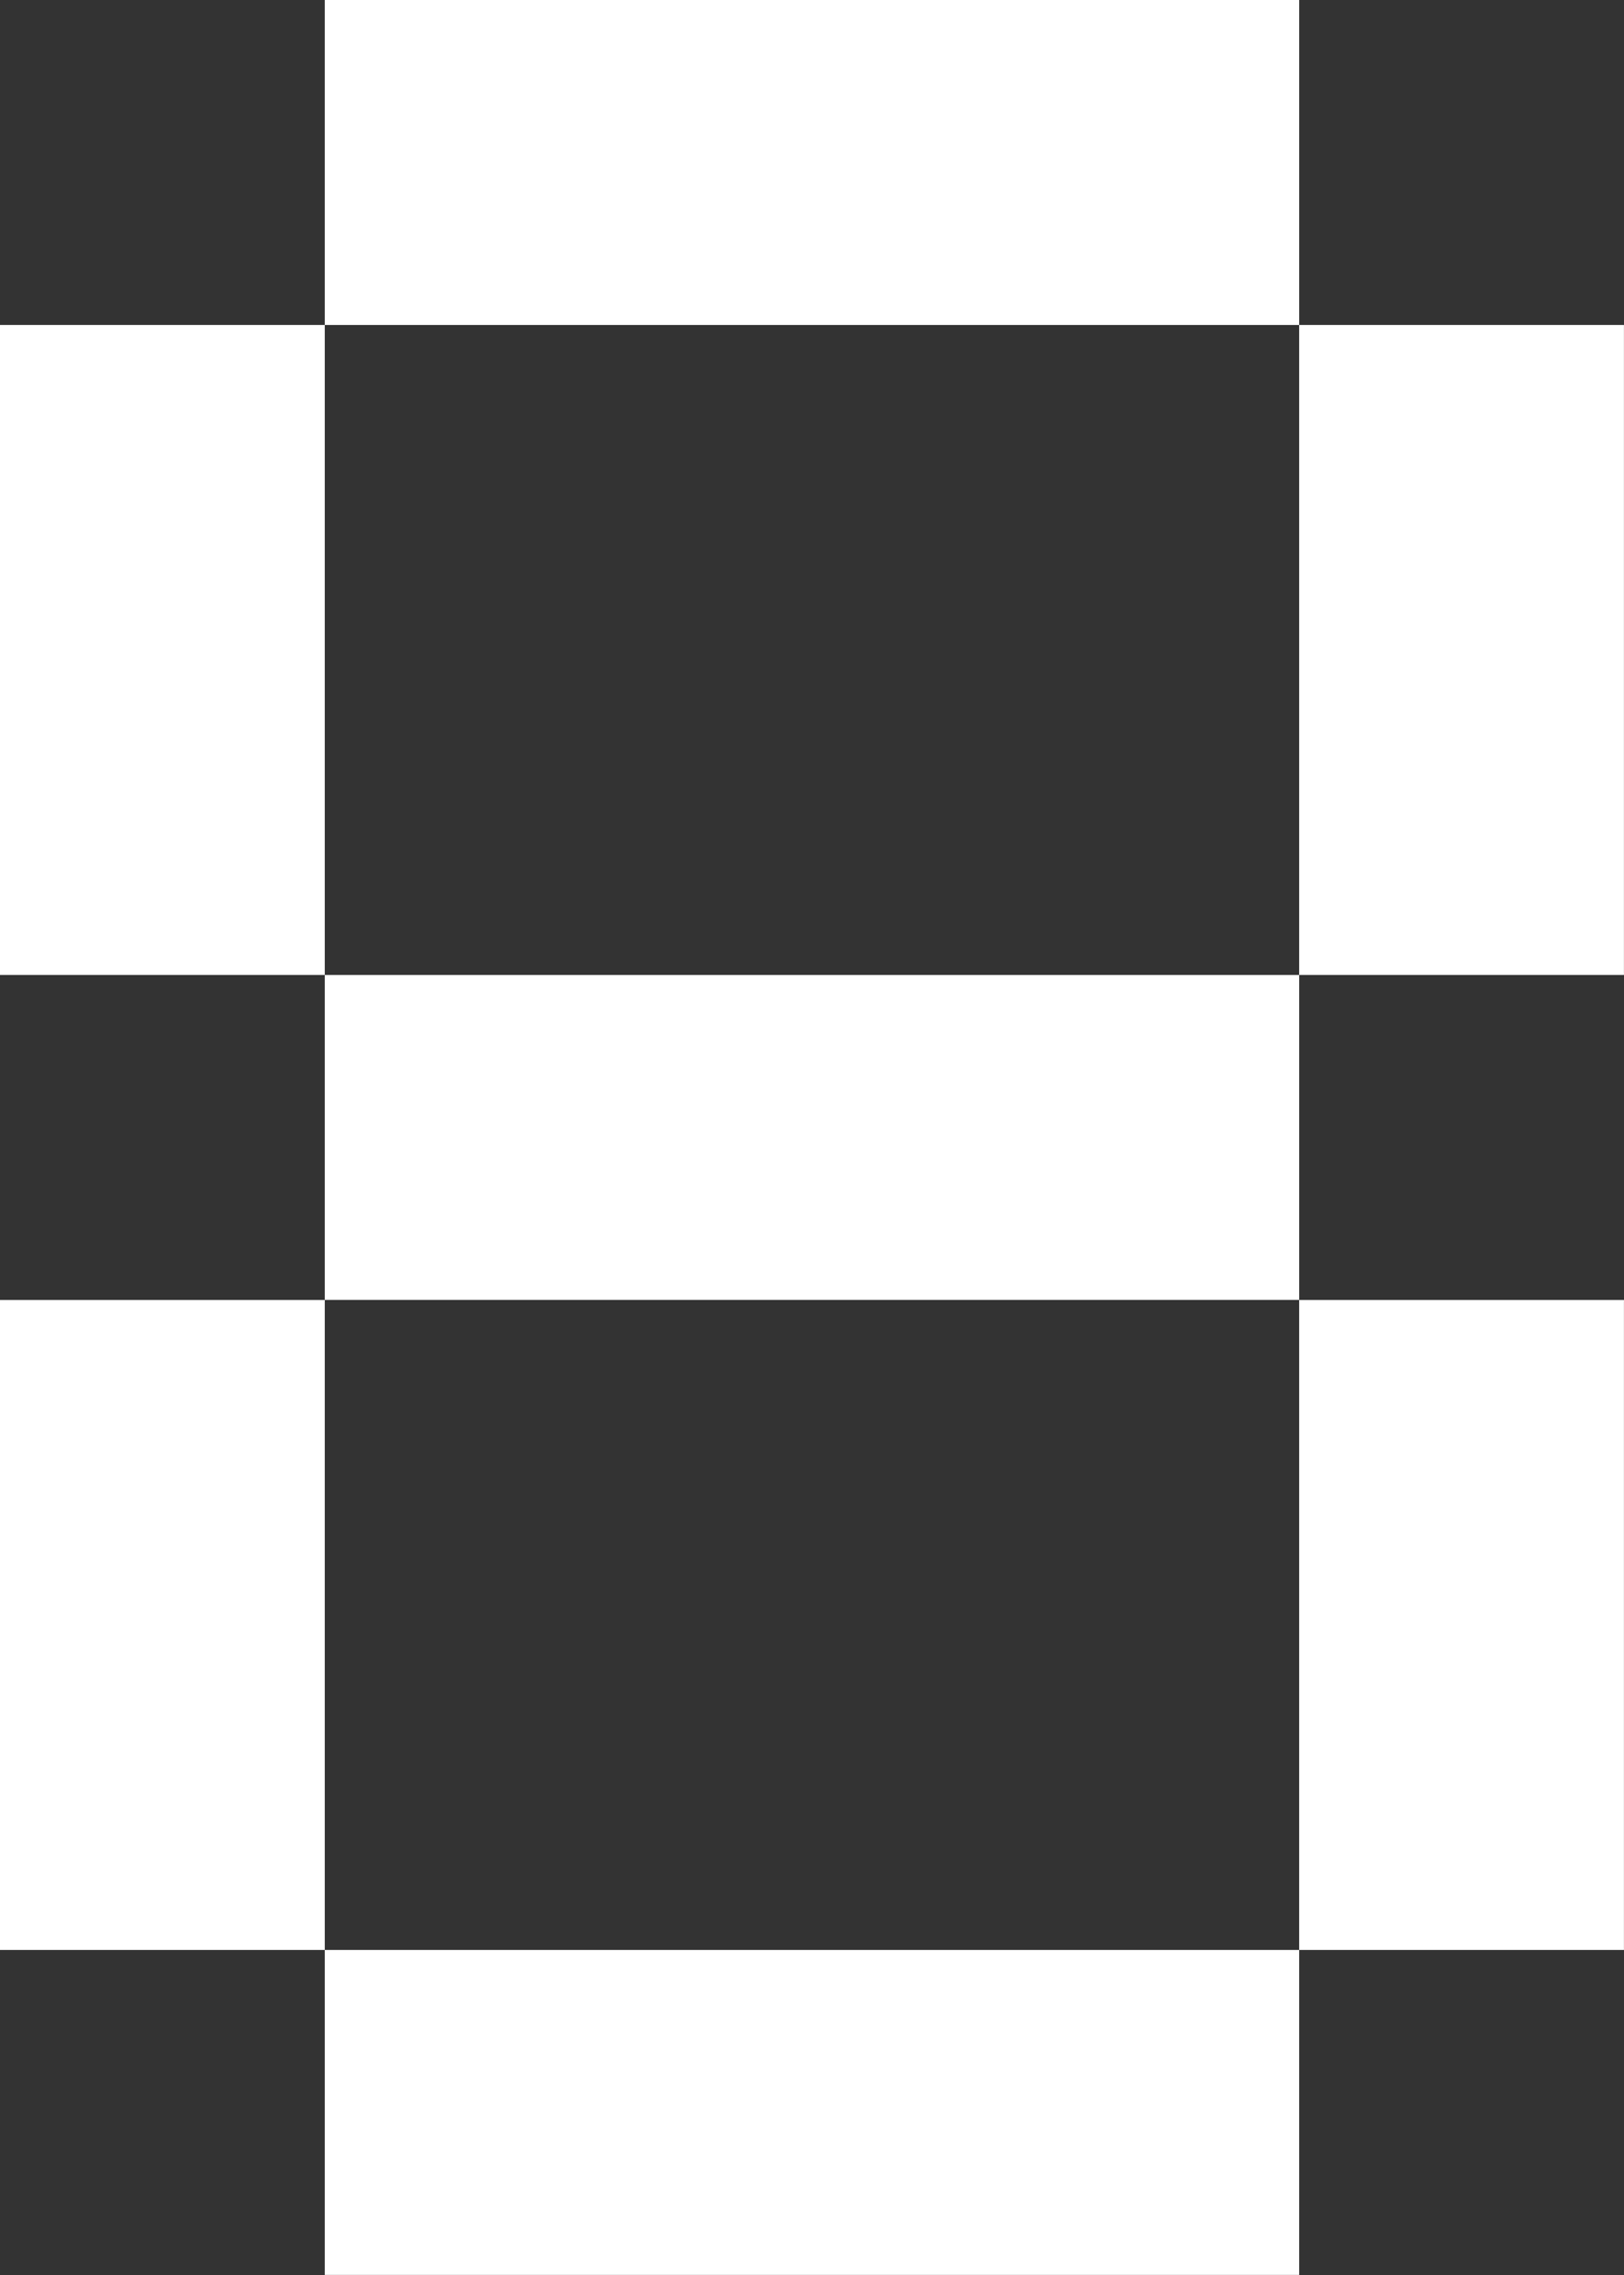 <svg version="1.1" xmlns="http://www.w3.org/2000/svg" xmlns:xlink="http://www.w3.org/1999/xlink" width="26.358" height="36.901" viewBox="0,0,26.358,36.901"><rect x="0" y="0" width="26.358" height="36.901" fill="#333333" stroke="none"/><g transform="translate(-226.3,-161.8)"><g data-paper-data="{&quot;isPaintingLayer&quot;:true}" fill="#ffffff" fill-rule="nonzero" stroke="none" stroke-width="0.251" stroke-linecap="butt" stroke-linejoin="miter" stroke-miterlimit="10" stroke-dasharray="" stroke-dashoffset="0" style="mix-blend-mode: normal"><path d="M231.571,161.8h15.815v5.271h-15.815z"/><path d="M231.571,177.614h15.815v5.271h-15.815z"/><path d="M226.3,182.886h5.271v10.543h-5.271z"/><path d="M226.3,167.071h5.271v10.543h-5.271z"/><path d="M247.386,167.071h5.271v10.543h-5.271z"/><path d="M247.386,182.886h5.271v10.543h-5.271z"/><path d="M231.571,193.429h15.815v5.271h-15.815z"/></g></g></svg>